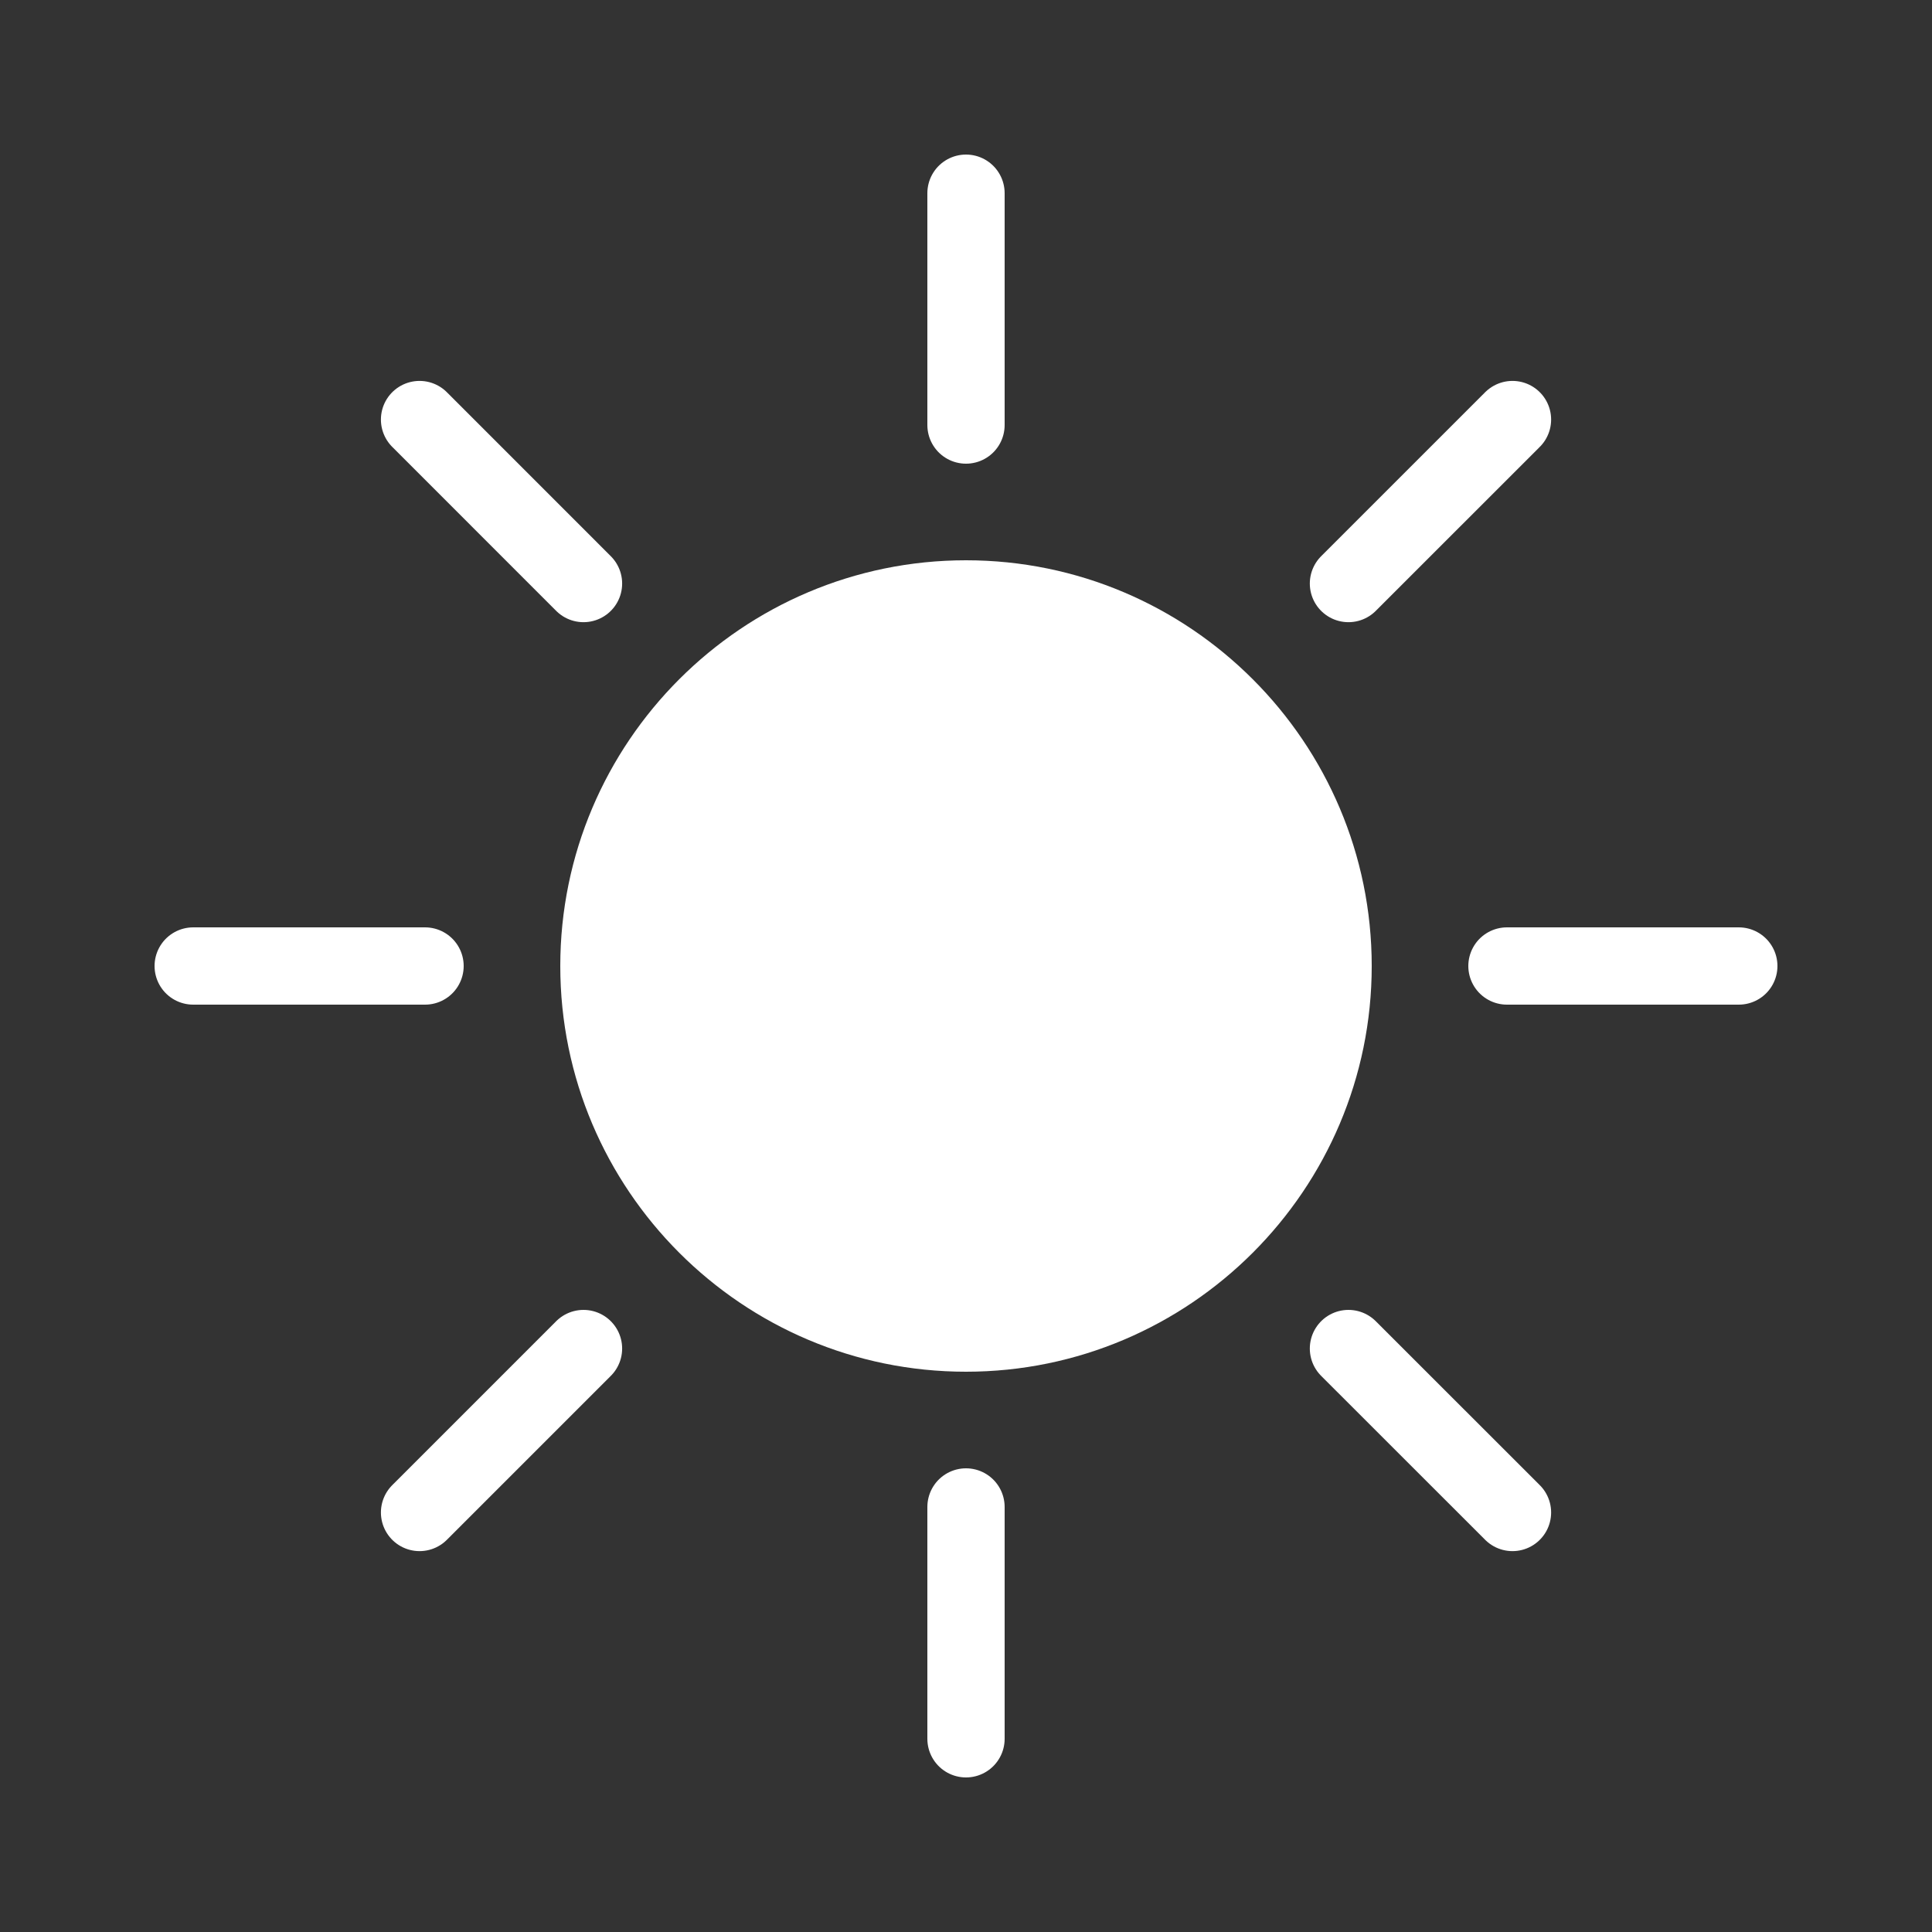 <?xml version="1.0" encoding="utf-8"?>
<!DOCTYPE svg PUBLIC "-//W3C//DTD SVG 1.1//EN" "http://www.w3.org/Graphics/SVG/1.1/DTD/svg11.dtd">
<svg xmlns="http://www.w3.org/2000/svg" xmlns:xlink="http://www.w3.org/1999/xlink" viewBox="0 0 50 50" width="50px" height="50px">
	<rect x="0" y="0" width="50" height="50" fill="#333333" stroke="none"/>
	<g>
		<path fill="#FFFFFF" stroke="#FFFFFF" d="M25,35c-5.514,0-10-4.486-10-10c0-5.514,4.486-10,10-10c5.514,0,10,4.486,10,10C35,30.514,30.514,35,25,35z" />
	</g>
	<line fill="none" stroke="#FFFFFF" stroke-width="2" stroke-linecap="round" stroke-miterlimit="10" x1="25" y1="45" x2="25" y2="39" />
	<line fill="none" stroke="#FFFFFF" stroke-width="2" stroke-linecap="round" stroke-miterlimit="10" x1="25" y1="11" x2="25" y2="5" />
	<line fill="none" stroke="#FFFFFF" stroke-width="2" stroke-linecap="round" stroke-miterlimit="10" x1="5" y1="25" x2="11" y2="25" />
	<line fill="none" stroke="#FFFFFF" stroke-width="2" stroke-linecap="round" stroke-miterlimit="10" x1="39" y1="25" x2="45" y2="25" />
	<line fill="none" stroke="#FFFFFF" stroke-width="2" stroke-linecap="round" stroke-miterlimit="10" x1="10.858" y1="39.143" x2="15.101" y2="34.9" />
	<line fill="none" stroke="#FFFFFF" stroke-width="2" stroke-linecap="round" stroke-miterlimit="10" x1="34.898" y1="15.102" x2="39.143" y2="10.858" />
	<line fill="none" stroke="#FFFFFF" stroke-width="2" stroke-linecap="round" stroke-miterlimit="10" x1="10.858" y1="10.858" x2="15.101" y2="15.102" />
	<line fill="none" stroke="#FFFFFF" stroke-width="2" stroke-linecap="round" stroke-miterlimit="10" x1="34.898" y1="34.9" x2="39.143" y2="39.143" />
</svg>
